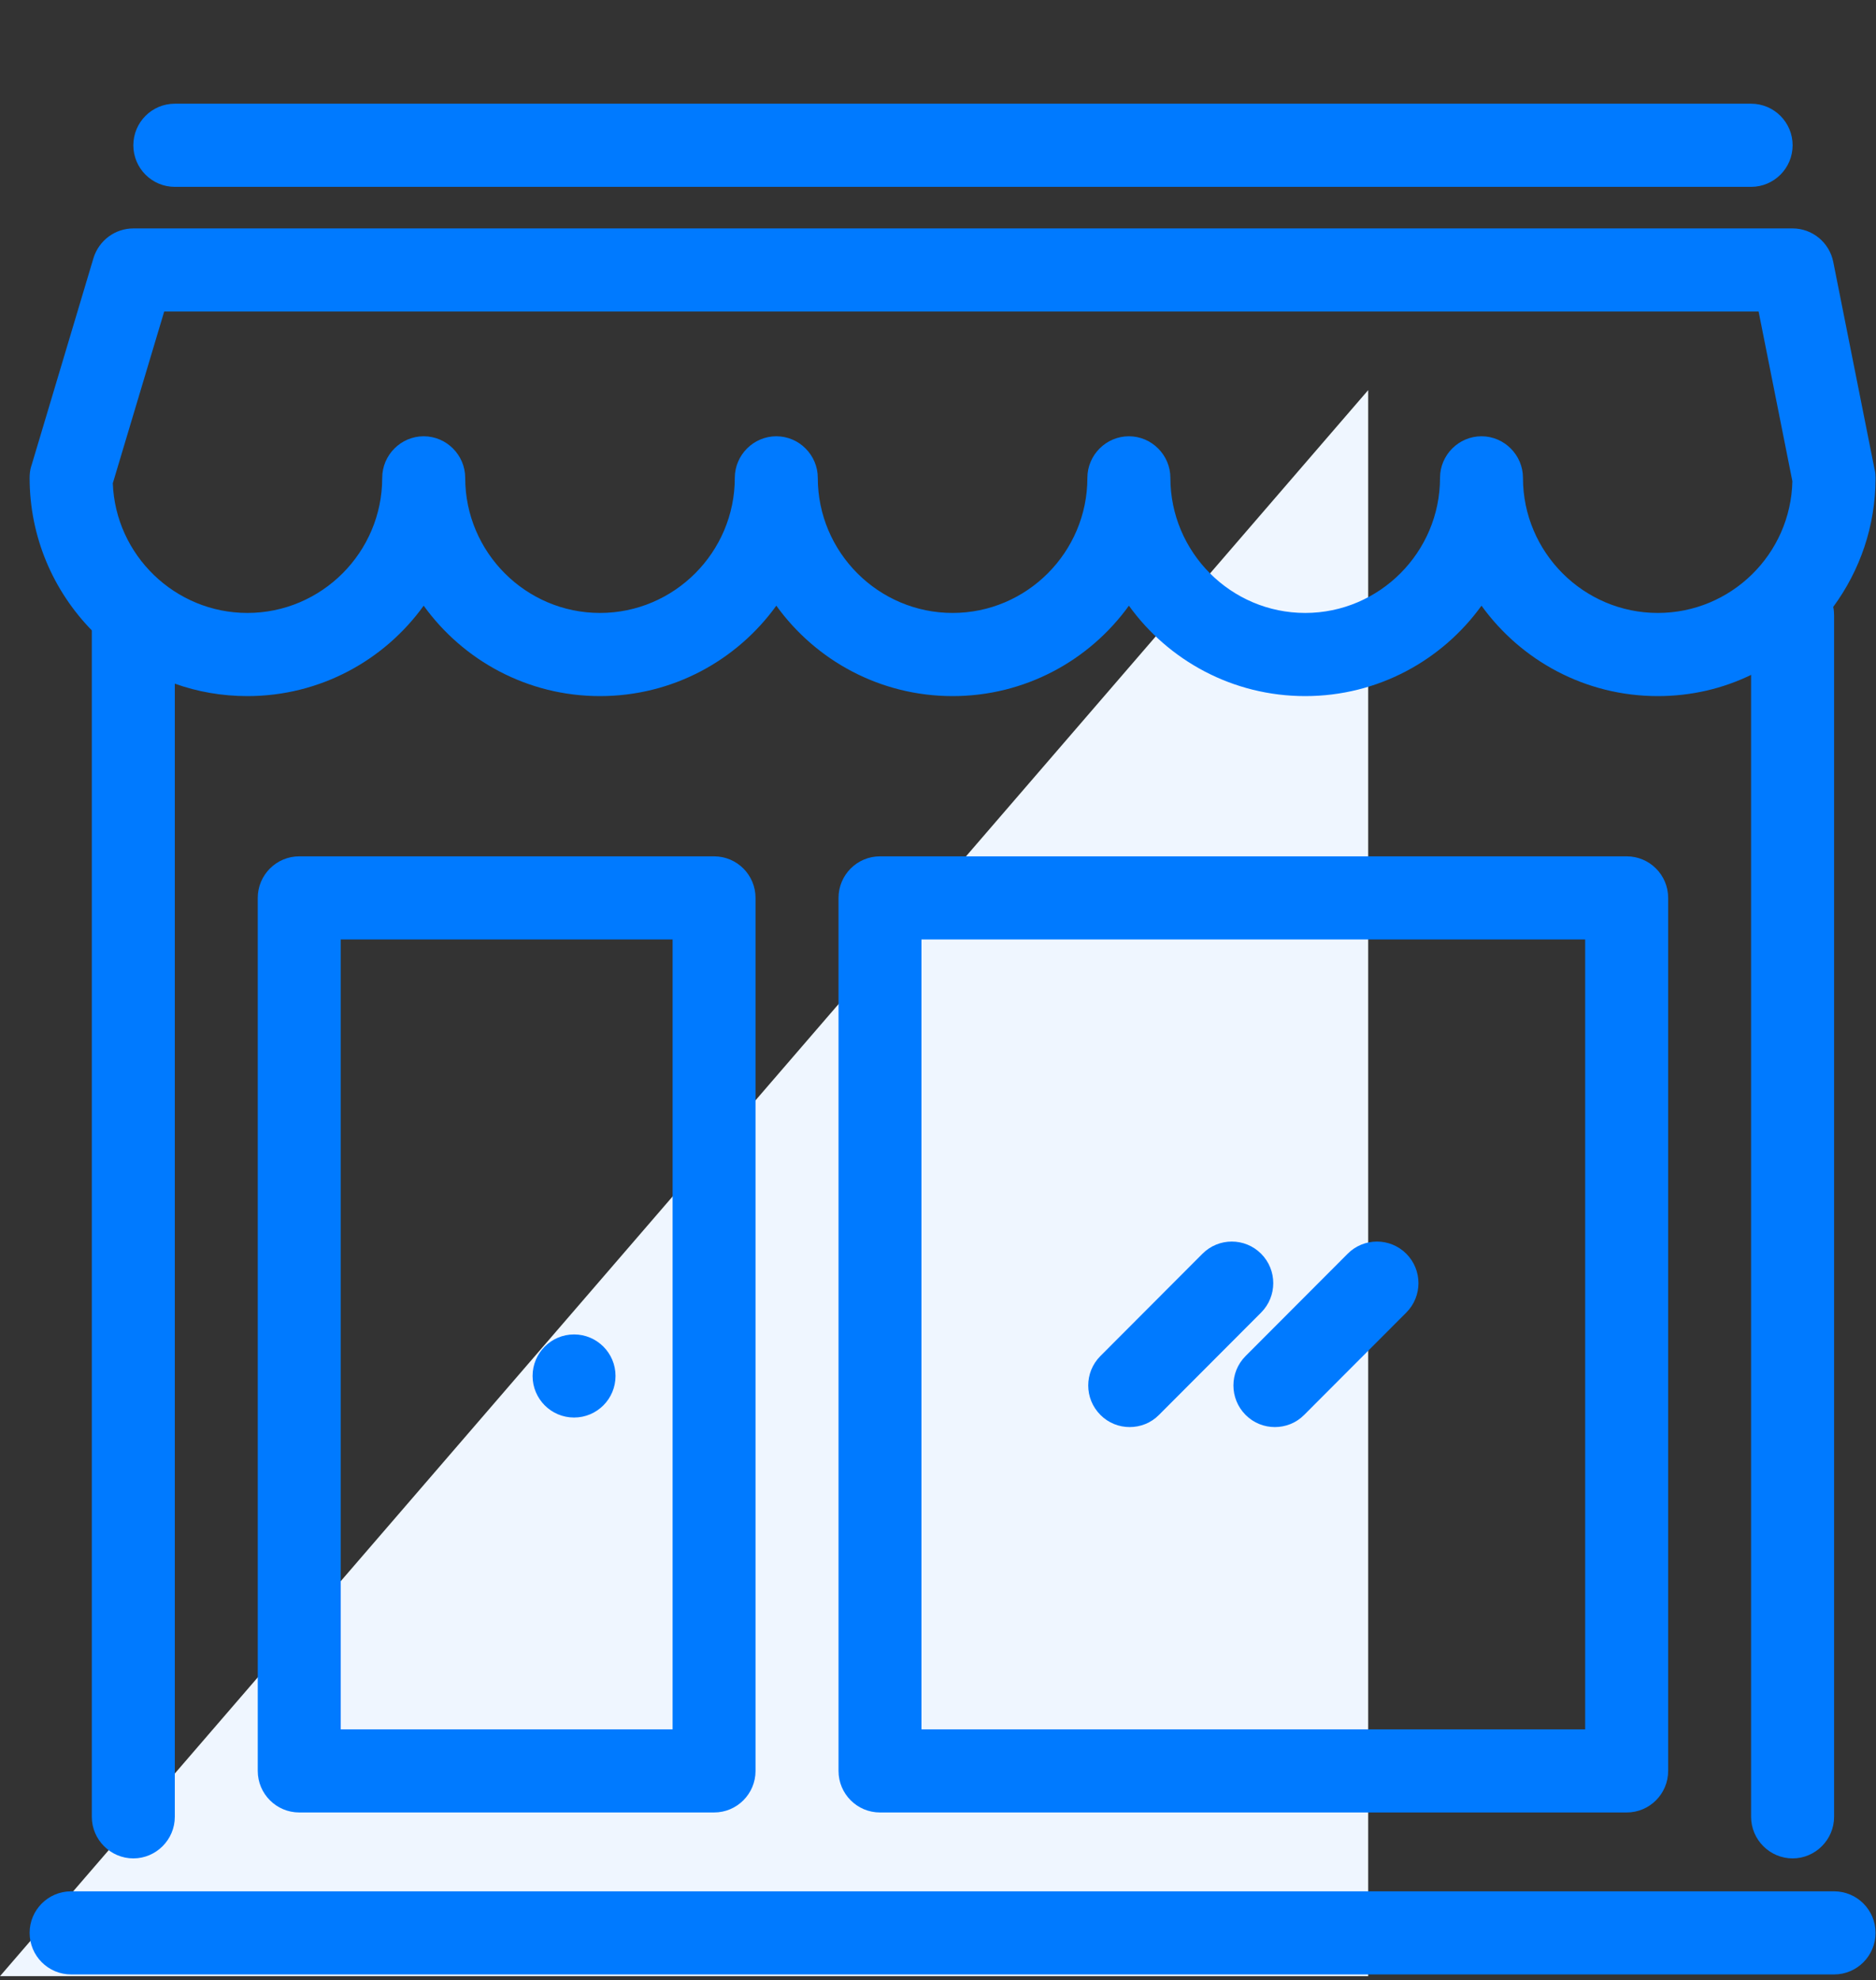 <svg id="SvgjsSvg1014" xmlns="http://www.w3.org/2000/svg" version="1.1" xmlns:xlink="http://www.w3.org/1999/xlink" xmlns:svgjs="http://svgjs.com/svgjs" width="380" height="401"><rect width="100%" height="100%" fill="#333333" stroke="none"/><defs id="SvgjsDefs1015"></defs><path id="SvgjsPath1016" d="M1177 592L1177 197L1440 197L1440 592Z " fill="#ffffff" fill-opacity="0" transform="matrix(1,0,0,1,-1176,-197)"></path><path id="SvgjsPath1017" d="M1453.14 276L1453.14 597.2L1176 597.2Z " fill="#eff6ff" fill-opacity="1" transform="matrix(1,0,0,1,-1176,-197)"></path><path id="SvgjsPath1018" d="M1555.91 293.82C1555.91 293.27 1555.87 292.68 1555.74 292.13L1555.69 291.95L1547.34 250.03C1546.55 246.09 1543.09 243.26 1539.11 243.26L1203.01 243.26C1199.31 243.26 1196.03 245.69 1194.93 249.28L1182.37 291.3L1182.33 291.38C1182.09 292.17 1182 292.98 1182 293.77C1182 305.81 1186.83 316.7 1194.6 324.66L1194.6 564.93C1194.6 569.56 1198.39 573.35 1203.01 573.35C1207.62 573.35 1211.41 569.56 1211.41 564.93L1211.41 335.45C1215.98 337.09 1220.95 337.97 1226.11 337.97C1240.82 337.97 1253.84 330.74 1261.82 319.66C1269.81 330.74 1282.83 337.97 1297.53 337.97C1312.24 337.97 1325.26 330.74 1333.25 319.66C1341.23 330.74 1354.25 337.97 1368.96 337.97C1383.66 337.97 1396.68 330.74 1404.67 319.66C1412.65 330.74 1425.67 337.97 1440.38 337.97C1455.08 337.97 1468.1 330.74 1476.09 319.66C1484.08 330.74 1497.09 337.97 1511.8 337.97C1518.56 337.97 1524.99 336.45 1530.7 333.67L1530.7 564.93C1530.7 569.56 1534.49 573.35 1539.11 573.35C1543.72 573.35 1547.51 569.56 1547.51 564.93L1547.51 321.62C1547.51 321.02 1547.46 320.48 1547.34 319.93C1547.34 319.9 1547.34 319.9 1547.34 319.9C1552.72 312.58 1555.91 303.57 1555.91 293.82ZM1505.5 564.05C1510.14 564.05 1513.9 560.28 1513.9 555.63L1513.9 378.84C1513.9 374.19 1510.14 370.42 1505.5 370.42L1354.25 370.42C1349.61 370.42 1345.85 374.19 1345.85 378.84L1345.85 555.63C1345.85 560.28 1349.61 564.05 1354.25 564.05ZM1362.65 387.25L1497.09 387.25L1497.09 547.22L1362.65 547.22ZM1484.49 293.77C1484.49 289.15 1480.7 285.35 1476.09 285.35C1471.47 285.35 1467.69 289.15 1467.69 293.77C1467.69 308.84 1455.41 321.13 1440.38 321.13C1425.34 321.13 1413.07 308.84 1413.07 293.77C1413.07 289.15 1409.28 285.35 1404.67 285.35C1400.05 285.35 1396.26 289.15 1396.26 293.77C1396.26 308.84 1383.99 321.13 1368.96 321.13C1353.92 321.13 1341.65 308.84 1341.65 293.77C1341.65 289.15 1337.86 285.35 1333.25 285.35C1328.63 285.35 1324.84 289.15 1324.84 293.77C1324.84 308.84 1312.57 321.13 1297.53 321.13C1282.5 321.13 1270.23 308.84 1270.23 293.77C1270.23 289.15 1266.44 285.35 1261.82 285.35C1257.21 285.35 1253.42 289.15 1253.42 293.77C1253.42 308.84 1241.15 321.13 1226.11 321.13C1211.45 321.13 1199.39 309.42 1198.85 294.87L1209.26 260.09L1532.22 260.09L1539.06 294.45C1538.74 309.23 1526.63 321.13 1511.8 321.13C1496.76 321.13 1484.49 308.84 1484.49 293.77ZM1320.64 564.05C1325.28 564.05 1329.04 560.28 1329.04 555.63L1329.04 378.84C1329.04 374.19 1325.28 370.42 1320.64 370.42L1236.62 370.42C1231.98 370.42 1228.21 374.19 1228.21 378.84L1228.21 555.63C1228.21 560.28 1231.98 564.05 1236.62 564.05ZM1245.02 387.25L1312.24 387.25L1312.24 547.22L1245.02 547.22ZM1547.51 596.85C1552.15 596.85 1555.91 593.08 1555.91 588.43C1555.91 583.79 1552.15 580.02 1547.51 580.02L1190.4 580.02C1185.76 580.02 1182 583.79 1182 588.43C1182 593.08 1185.76 596.85 1190.4 596.85ZM1530.7 234.84C1535.34 234.84 1539.11 231.07 1539.11 226.42C1539.11 221.77 1535.34 218 1530.7 218L1211.41 218C1206.77 218 1203.01 221.77 1203.01 226.42C1203.01 231.07 1206.77 234.84 1211.41 234.84ZM1404.82 486C1406.99 486 1409.13 485.19 1410.77 483.53L1431.45 462.81C1434.73 459.52 1434.73 454.19 1431.45 450.9C1428.17 447.61 1422.85 447.61 1419.57 450.9L1398.89 471.62C1395.61 474.91 1395.61 480.24 1398.89 483.53C1400.53 485.19 1402.68 486 1404.82 486ZM1300.68 475.65C1300.68 471.01 1296.92 467.24 1292.28 467.24C1287.64 467.24 1283.88 471.01 1283.88 475.65C1283.88 480.3 1287.64 484.07 1292.28 484.07C1296.92 484.07 1300.68 480.3 1300.68 475.65ZM1428.3 483.53C1425.02 480.24 1425.02 474.91 1428.3 471.62L1448.98 450.9C1452.26 447.61 1457.57 447.61 1460.86 450.9C1464.14 454.19 1464.14 459.52 1460.86 462.81L1440.18 483.53C1438.54 485.19 1436.39 486 1434.23 486C1432.09 486 1429.94 485.19 1428.3 483.53Z " fill="#007aff" fill-opacity="1" transform="matrix(1,0,0,1,-1176,-197)"></path></svg>